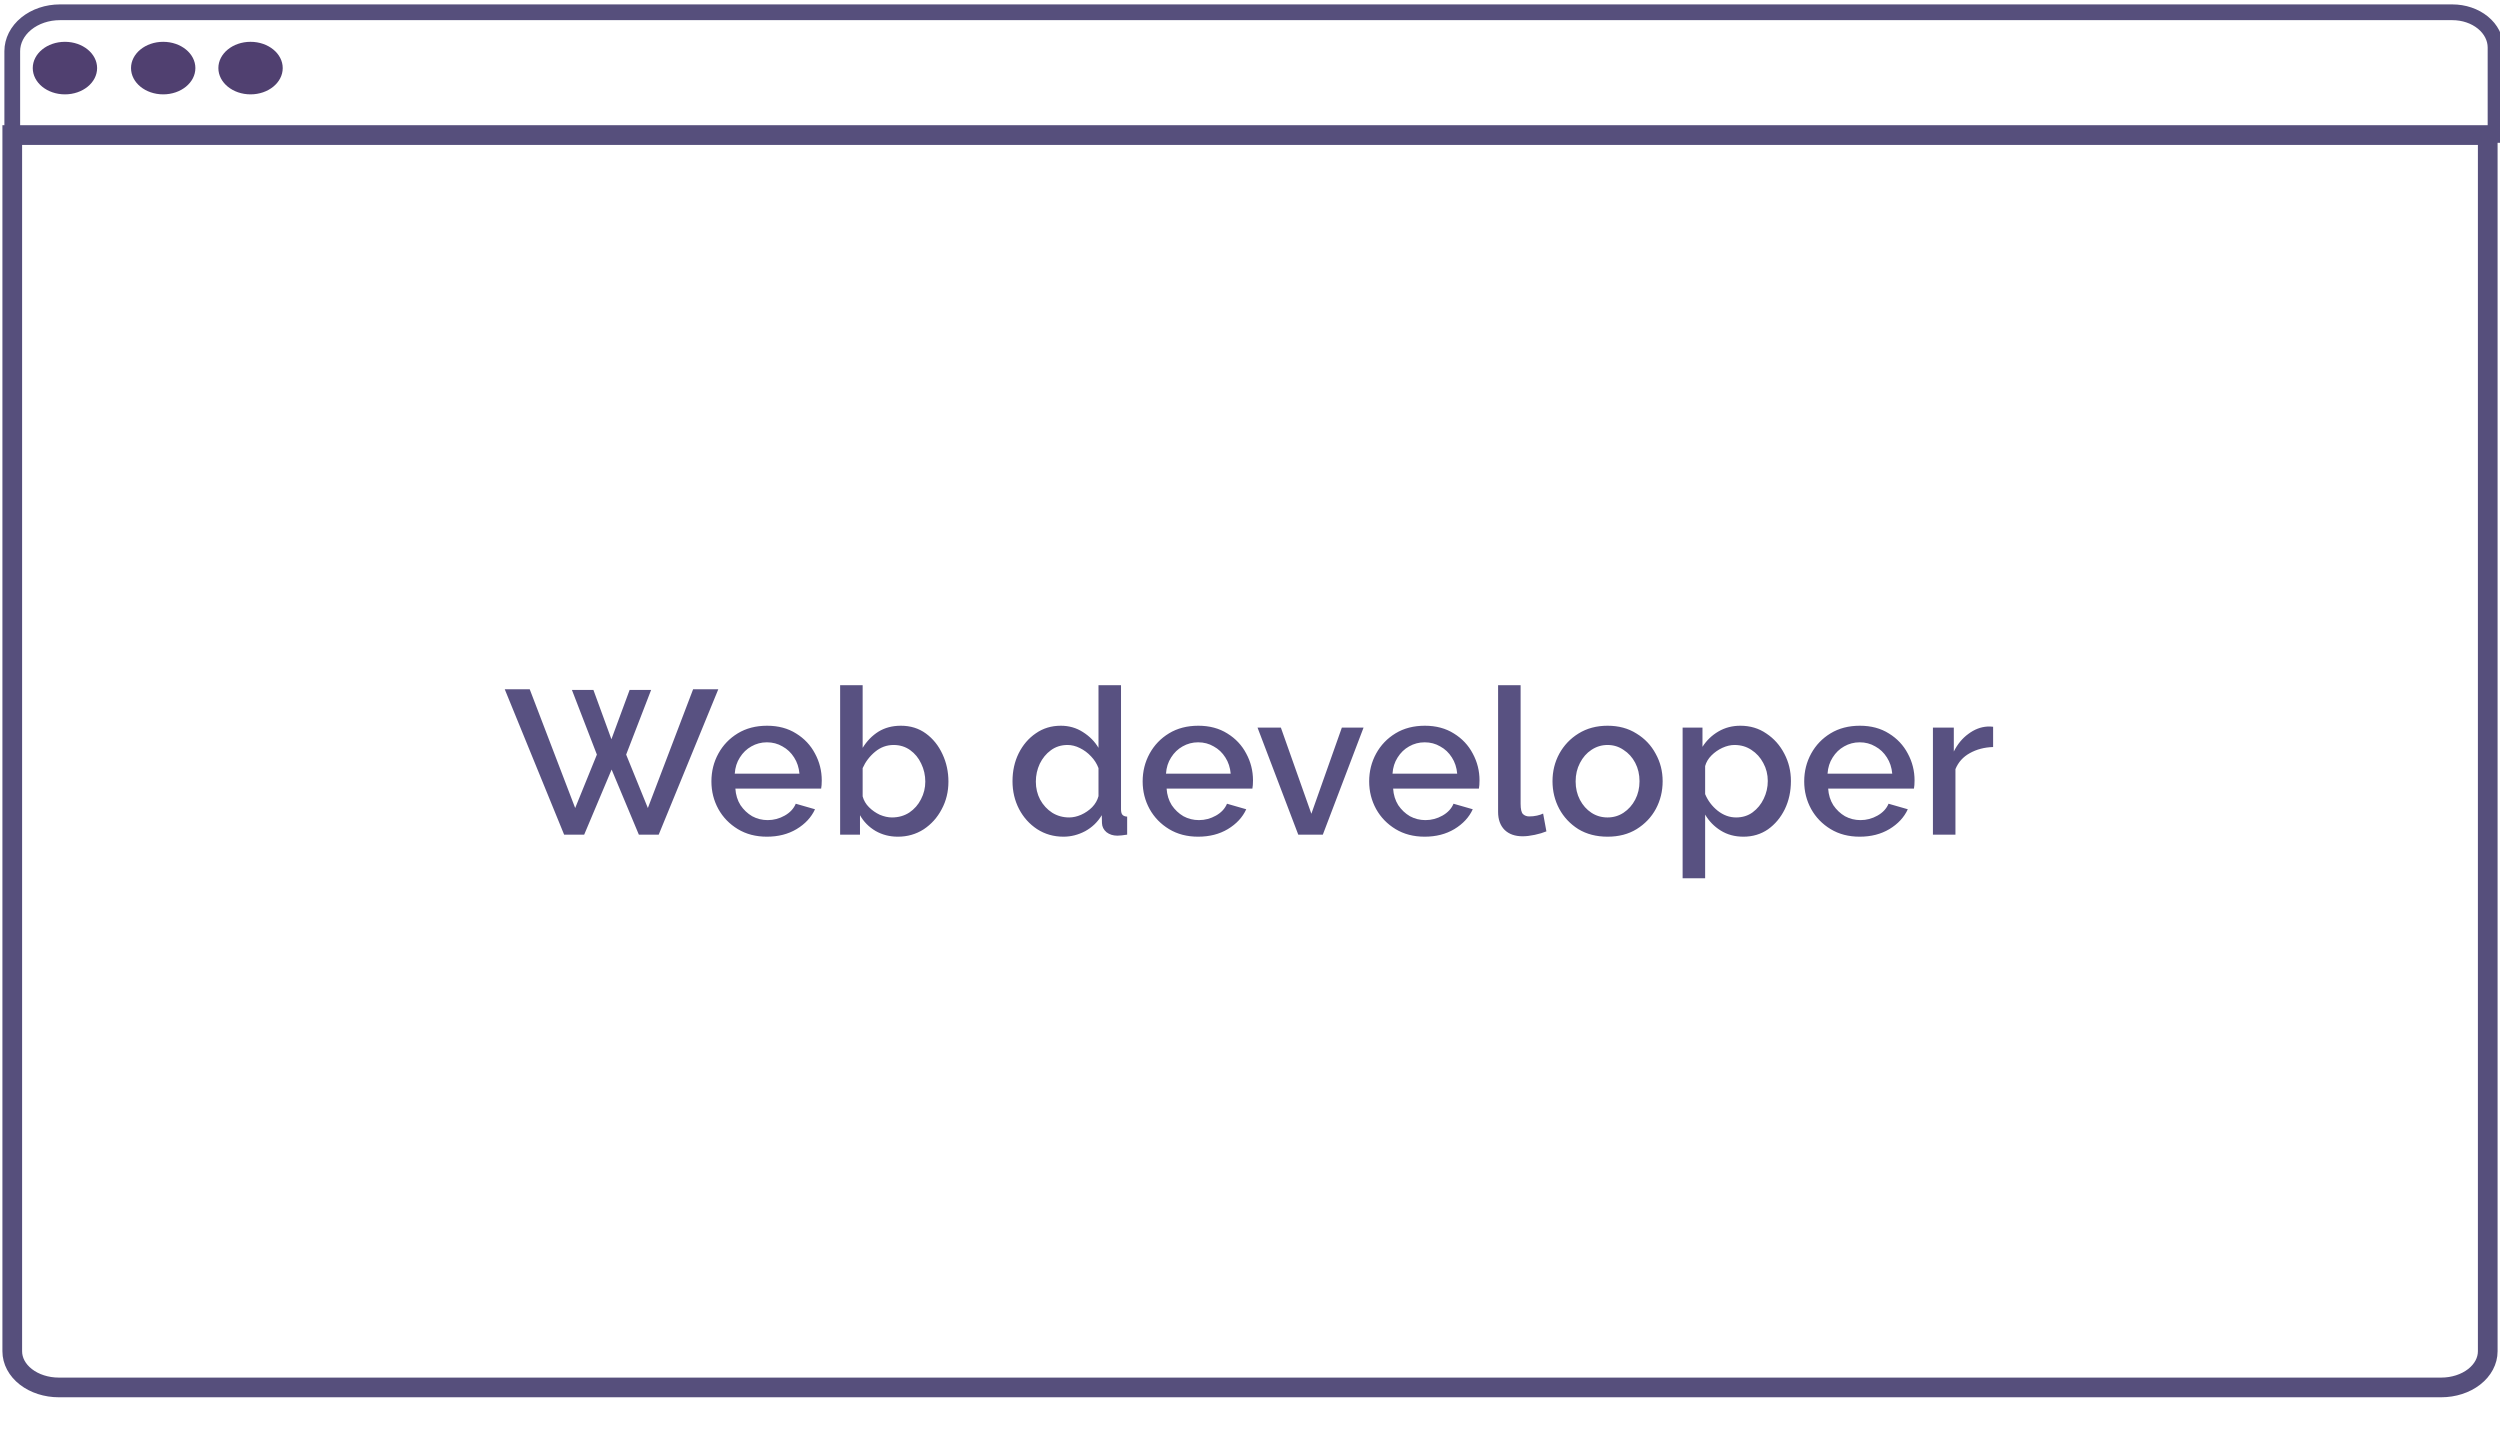 <svg width="635" height="368" viewBox="0 0 635 368" fill="none" xmlns="http://www.w3.org/2000/svg">
<path d="M145.264 175.236H150.724L155.3 187.768L159.928 175.236H165.388L159.044 191.668L164.556 205.24L176.048 175.08H182.444L167.312 212H162.268L155.352 195.464L148.384 212H143.288L128.208 175.08H134.552L146.096 205.24L151.608 191.668L145.264 175.236ZM194.791 212.52C191.983 212.52 189.522 211.879 187.407 210.596C185.292 209.313 183.646 207.615 182.467 205.5C181.288 203.351 180.699 201.011 180.699 198.48C180.699 195.915 181.288 193.557 182.467 191.408C183.646 189.259 185.292 187.543 187.407 186.26C189.522 184.977 192 184.336 194.843 184.336C197.686 184.336 200.147 184.995 202.227 186.312C204.307 187.595 205.902 189.293 207.011 191.408C208.155 193.523 208.727 195.793 208.727 198.22C208.727 199.087 208.675 199.78 208.571 200.3H186.783C186.887 201.895 187.32 203.299 188.083 204.512C188.88 205.691 189.868 206.627 191.047 207.32C192.26 207.979 193.578 208.308 194.999 208.308C196.524 208.308 197.963 207.927 199.315 207.164C200.667 206.401 201.603 205.396 202.123 204.148L207.011 205.552C206.075 207.597 204.515 209.279 202.331 210.596C200.182 211.879 197.668 212.52 194.791 212.52ZM186.627 196.504H203.059C202.92 194.944 202.47 193.575 201.707 192.396C200.944 191.183 199.956 190.247 198.743 189.588C197.564 188.895 196.247 188.548 194.791 188.548C193.37 188.548 192.052 188.895 190.839 189.588C189.66 190.247 188.69 191.183 187.927 192.396C187.164 193.575 186.731 194.944 186.627 196.504ZM228.057 212.52C225.977 212.52 224.088 212.035 222.389 211.064C220.69 210.059 219.373 208.724 218.437 207.06V212H213.393V174.04H219.113V189.952C220.188 188.219 221.522 186.849 223.117 185.844C224.746 184.839 226.653 184.336 228.837 184.336C231.264 184.336 233.378 184.995 235.181 186.312C236.984 187.629 238.388 189.38 239.393 191.564C240.398 193.713 240.901 196.036 240.901 198.532C240.901 201.097 240.329 203.437 239.185 205.552C238.076 207.667 236.55 209.365 234.609 210.648C232.668 211.896 230.484 212.52 228.057 212.52ZM226.549 207.632C228.213 207.632 229.686 207.216 230.969 206.384C232.252 205.517 233.24 204.391 233.933 203.004C234.661 201.617 235.025 200.127 235.025 198.532C235.025 196.903 234.678 195.377 233.985 193.956C233.326 192.535 232.39 191.391 231.177 190.524C229.964 189.657 228.56 189.224 226.965 189.224C225.232 189.224 223.672 189.796 222.285 190.94C220.898 192.084 219.841 193.471 219.113 195.1V202.276C219.39 203.316 219.928 204.235 220.725 205.032C221.522 205.829 222.441 206.471 223.481 206.956C224.556 207.407 225.578 207.632 226.549 207.632ZM257.177 198.428C257.177 195.828 257.697 193.471 258.737 191.356C259.812 189.207 261.268 187.508 263.105 186.26C264.942 184.977 267.057 184.336 269.449 184.336C271.529 184.336 273.401 184.873 275.065 185.948C276.764 187.023 278.081 188.357 279.017 189.952V174.04H284.737V205.552C284.737 206.211 284.858 206.679 285.101 206.956C285.344 207.233 285.742 207.389 286.297 207.424V212C285.222 212.173 284.39 212.26 283.801 212.26C282.726 212.26 281.808 211.965 281.045 211.376C280.317 210.752 279.936 209.989 279.901 209.088L279.849 207.06C278.809 208.793 277.405 210.145 275.637 211.116C273.869 212.052 272.032 212.52 270.125 212.52C267.629 212.52 265.393 211.879 263.417 210.596C261.476 209.313 259.95 207.615 258.841 205.5C257.732 203.351 257.177 200.993 257.177 198.428ZM279.017 202.224V195.1C278.601 193.991 277.977 193.003 277.145 192.136C276.313 191.235 275.36 190.524 274.285 190.004C273.245 189.484 272.205 189.224 271.165 189.224C269.536 189.224 268.114 189.675 266.901 190.576C265.722 191.443 264.786 192.587 264.093 194.008C263.434 195.429 263.105 196.937 263.105 198.532C263.105 200.196 263.469 201.721 264.197 203.108C264.96 204.495 265.982 205.604 267.265 206.436C268.548 207.233 269.986 207.632 271.581 207.632C272.552 207.632 273.557 207.407 274.597 206.956C275.672 206.471 276.608 205.829 277.405 205.032C278.202 204.2 278.74 203.264 279.017 202.224ZM304.326 212.52C301.518 212.52 299.057 211.879 296.942 210.596C294.828 209.313 293.181 207.615 292.002 205.5C290.824 203.351 290.234 201.011 290.234 198.48C290.234 195.915 290.824 193.557 292.002 191.408C293.181 189.259 294.828 187.543 296.942 186.26C299.057 184.977 301.536 184.336 304.378 184.336C307.221 184.336 309.682 184.995 311.762 186.312C313.842 187.595 315.437 189.293 316.546 191.408C317.69 193.523 318.262 195.793 318.262 198.22C318.262 199.087 318.21 199.78 318.106 200.3H296.318C296.422 201.895 296.856 203.299 297.618 204.512C298.416 205.691 299.404 206.627 300.582 207.32C301.796 207.979 303.113 208.308 304.534 208.308C306.06 208.308 307.498 207.927 308.85 207.164C310.202 206.401 311.138 205.396 311.658 204.148L316.546 205.552C315.61 207.597 314.05 209.279 311.866 210.596C309.717 211.879 307.204 212.52 304.326 212.52ZM296.162 196.504H312.594C312.456 194.944 312.005 193.575 311.242 192.396C310.48 191.183 309.492 190.247 308.278 189.588C307.1 188.895 305.782 188.548 304.326 188.548C302.905 188.548 301.588 188.895 300.374 189.588C299.196 190.247 298.225 191.183 297.462 192.396C296.7 193.575 296.266 194.944 296.162 196.504ZM329.758 212L319.41 184.804H325.338L333.086 206.696L340.834 184.804H346.346L335.998 212H329.758ZM361.861 212.52C359.053 212.52 356.592 211.879 354.477 210.596C352.363 209.313 350.716 207.615 349.537 205.5C348.359 203.351 347.769 201.011 347.769 198.48C347.769 195.915 348.359 193.557 349.537 191.408C350.716 189.259 352.363 187.543 354.477 186.26C356.592 184.977 359.071 184.336 361.913 184.336C364.756 184.336 367.217 184.995 369.297 186.312C371.377 187.595 372.972 189.293 374.081 191.408C375.225 193.523 375.797 195.793 375.797 198.22C375.797 199.087 375.745 199.78 375.641 200.3H353.853C353.957 201.895 354.391 203.299 355.153 204.512C355.951 205.691 356.939 206.627 358.117 207.32C359.331 207.979 360.648 208.308 362.069 208.308C363.595 208.308 365.033 207.927 366.385 207.164C367.737 206.401 368.673 205.396 369.193 204.148L374.081 205.552C373.145 207.597 371.585 209.279 369.401 210.596C367.252 211.879 364.739 212.52 361.861 212.52ZM353.697 196.504H370.129C369.991 194.944 369.54 193.575 368.777 192.396C368.015 191.183 367.027 190.247 365.813 189.588C364.635 188.895 363.317 188.548 361.861 188.548C360.44 188.548 359.123 188.895 357.909 189.588C356.731 190.247 355.76 191.183 354.997 192.396C354.235 193.575 353.801 194.944 353.697 196.504ZM380.515 174.04H386.235V204.148C386.235 205.535 386.443 206.419 386.859 206.8C387.275 207.181 387.795 207.372 388.419 207.372C389.113 207.372 389.771 207.303 390.395 207.164C391.019 207.025 391.539 206.852 391.955 206.644L392.787 211.168C391.955 211.515 390.967 211.809 389.823 212.052C388.679 212.295 387.657 212.416 386.755 212.416C384.814 212.416 383.289 211.879 382.179 210.804C381.07 209.695 380.515 208.169 380.515 206.228V174.04ZM408.324 212.52C405.481 212.52 403.003 211.879 400.888 210.596C398.808 209.279 397.196 207.563 396.052 205.448C394.908 203.299 394.336 200.959 394.336 198.428C394.336 195.897 394.908 193.575 396.052 191.46C397.231 189.311 398.86 187.595 400.94 186.312C403.055 184.995 405.516 184.336 408.324 184.336C411.132 184.336 413.576 184.995 415.656 186.312C417.771 187.595 419.4 189.311 420.544 191.46C421.723 193.575 422.312 195.897 422.312 198.428C422.312 200.959 421.74 203.299 420.596 205.448C419.452 207.563 417.823 209.279 415.708 210.596C413.628 211.879 411.167 212.52 408.324 212.52ZM400.212 198.48C400.212 200.213 400.576 201.773 401.304 203.16C402.032 204.547 403.003 205.639 404.216 206.436C405.429 207.233 406.799 207.632 408.324 207.632C409.815 207.632 411.167 207.233 412.38 206.436C413.628 205.604 414.616 204.495 415.344 203.108C416.072 201.721 416.436 200.161 416.436 198.428C416.436 196.695 416.072 195.135 415.344 193.748C414.616 192.361 413.628 191.269 412.38 190.472C411.167 189.64 409.815 189.224 408.324 189.224C406.833 189.224 405.464 189.64 404.216 190.472C403.003 191.269 402.032 192.379 401.304 193.8C400.576 195.187 400.212 196.747 400.212 198.48ZM442.829 212.52C440.645 212.52 438.721 212 437.057 210.96C435.393 209.92 434.076 208.568 433.105 206.904V223.076H427.385V184.804H432.429V189.692C433.469 188.063 434.821 186.763 436.485 185.792C438.149 184.821 440.004 184.336 442.049 184.336C444.545 184.336 446.746 184.995 448.653 186.312C450.594 187.595 452.12 189.311 453.229 191.46C454.338 193.575 454.893 195.88 454.893 198.376C454.893 201.011 454.373 203.403 453.333 205.552C452.293 207.667 450.872 209.365 449.069 210.648C447.266 211.896 445.186 212.52 442.829 212.52ZM440.957 207.632C442.586 207.632 443.99 207.199 445.169 206.332C446.382 205.431 447.318 204.287 447.977 202.9C448.67 201.479 449.017 199.971 449.017 198.376C449.017 196.712 448.636 195.187 447.873 193.8C447.145 192.413 446.14 191.304 444.857 190.472C443.609 189.64 442.17 189.224 440.541 189.224C439.57 189.224 438.548 189.467 437.473 189.952C436.433 190.437 435.514 191.079 434.717 191.876C433.92 192.673 433.382 193.575 433.105 194.58V201.704C433.798 203.368 434.856 204.772 436.277 205.916C437.733 207.06 439.293 207.632 440.957 207.632ZM472.361 212.52C469.553 212.52 467.092 211.879 464.977 210.596C462.863 209.313 461.216 207.615 460.037 205.5C458.859 203.351 458.269 201.011 458.269 198.48C458.269 195.915 458.859 193.557 460.037 191.408C461.216 189.259 462.863 187.543 464.977 186.26C467.092 184.977 469.571 184.336 472.413 184.336C475.256 184.336 477.717 184.995 479.797 186.312C481.877 187.595 483.472 189.293 484.581 191.408C485.725 193.523 486.297 195.793 486.297 198.22C486.297 199.087 486.245 199.78 486.141 200.3H464.353C464.457 201.895 464.891 203.299 465.653 204.512C466.451 205.691 467.439 206.627 468.617 207.32C469.831 207.979 471.148 208.308 472.569 208.308C474.095 208.308 475.533 207.927 476.885 207.164C478.237 206.401 479.173 205.396 479.693 204.148L484.581 205.552C483.645 207.597 482.085 209.279 479.901 210.596C477.752 211.879 475.239 212.52 472.361 212.52ZM464.197 196.504H480.629C480.491 194.944 480.04 193.575 479.277 192.396C478.515 191.183 477.527 190.247 476.313 189.588C475.135 188.895 473.817 188.548 472.361 188.548C470.94 188.548 469.623 188.895 468.409 189.588C467.231 190.247 466.26 191.183 465.497 192.396C464.735 193.575 464.301 194.944 464.197 196.504ZM506.251 189.744C504.033 189.813 502.057 190.333 500.323 191.304C498.625 192.24 497.411 193.592 496.683 195.36V212H490.963V184.804H496.267V190.888C497.203 189.016 498.434 187.525 499.959 186.416C501.485 185.272 503.097 184.648 504.795 184.544C505.107 184.544 505.385 184.544 505.627 184.544C505.87 184.544 506.078 184.561 506.251 184.596V189.744Z" fill="#585181"/>
<g clip-path="url(#clip0_152_1184)">
<path d="M3.113 34.305H631.887V343.229C631.887 345.663 630.643 347.997 628.428 349.719C626.213 351.44 623.208 352.407 620.076 352.407H14.924C11.792 352.407 8.787 351.44 6.572 349.719C4.357 347.997 3.113 345.663 3.113 343.229V34.305Z" stroke="#564F7C" stroke-width="5" stroke-miterlimit="10"/>
<path d="M15.214 3.119H622.902C625.81 3.119 628.6 4.062 630.657 5.742C632.713 7.422 633.869 9.7 633.869 12.075V34.277H3.113V13.002C3.113 10.38 4.388 7.867 6.657 6.013C8.927 4.16 12.005 3.119 15.214 3.119V3.119Z" stroke="#564F7C" stroke-width="4" stroke-miterlimit="10"/>
<path d="M16.493 23.969C21.006 23.969 24.665 20.981 24.665 17.295C24.665 13.609 21.006 10.621 16.493 10.621C11.979 10.621 8.32 13.609 8.32 17.295C8.32 20.981 11.979 23.969 16.493 23.969Z" fill="#504070"/>
<path d="M41.452 23.969C45.966 23.969 49.625 20.981 49.625 17.295C49.625 13.609 45.966 10.621 41.452 10.621C36.939 10.621 33.279 13.609 33.279 17.295C33.279 20.981 36.939 23.969 41.452 23.969Z" fill="#504070"/>
<path d="M63.639 23.969C68.152 23.969 71.811 20.981 71.811 17.295C71.811 13.609 68.152 10.621 63.639 10.621C59.125 10.621 55.466 13.609 55.466 17.295C55.466 20.981 59.125 23.969 63.639 23.969Z" fill="#504070"/>
</g>
<defs>
<clipPath id="clip0_152_1184">
<rect width="635" height="368" fill="white"/>
</clipPath>
</defs>
</svg>
